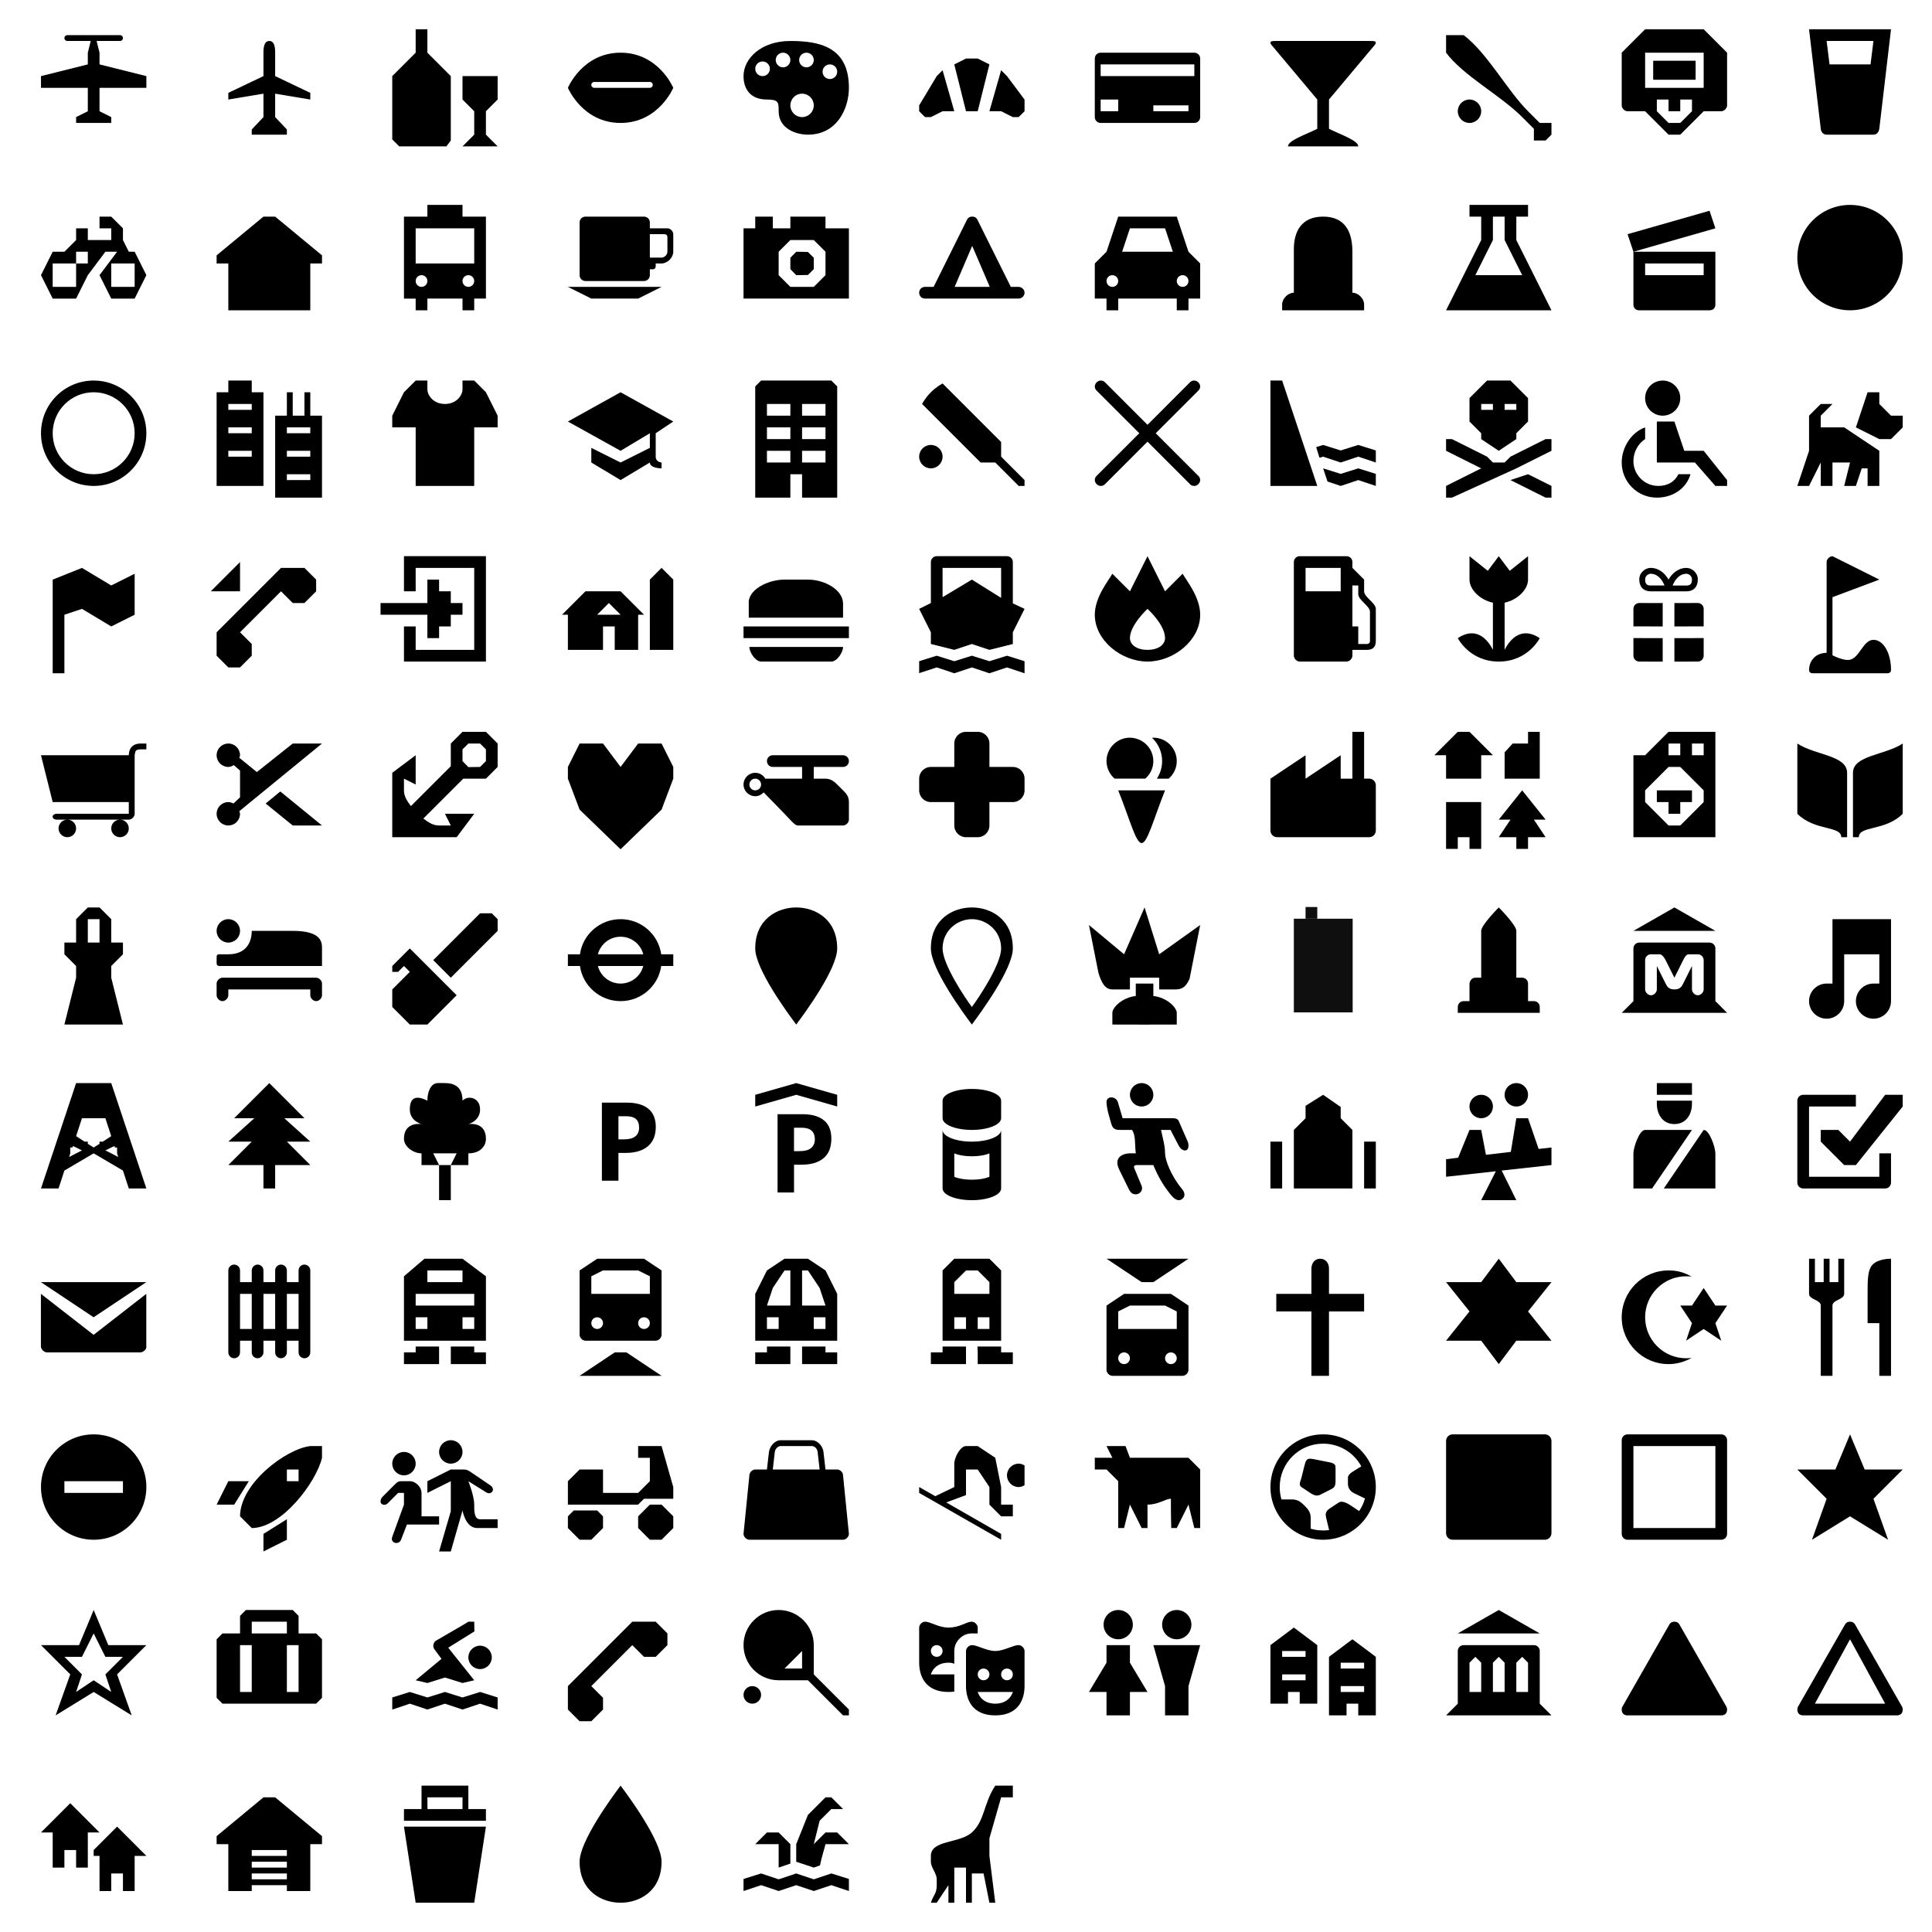 <svg xmlns="http://www.w3.org/2000/svg" xmlns:xlink="http://www.w3.org/1999/xlink" viewBox="0 0 330 330" height="1em" width="1em">
  <defs>
    <symbol id="a" viewBox="0 0 12 12">
      <path d="M4.25 1.5c-.139 0-.25.112-.25.25 0 .139.112.25.25.25h2L6 3v1L2 5v1h4v2l-1 .5V9h3v-.5L7 8V6h4V5L7 4V3l-.25-1h2C8.89 2 9 1.888 9 1.75c0-.139-.112-.25-.25-.25z"/>
    </symbol>
    <symbol id="b" viewBox="0 0 12 12">
      <path d="M10 6.43V7l-3-.5v2l1 1.056V10H5v-.444L6 8.5v-2L3 7v-.57L6 5V3c0-.444.056-1 .5-1s.5.556.5 1v2z"/>
    </symbol>
    <symbol id="c" viewBox="0 0 12 12">
      <g>
        <path d="M4 1v2L2 5v5.406l.594.594h4.03L7 10.5V5L5 3V1H4zm4 4v2l1 1v2l-1 1h3l-1-1V8l1-1V5H8z" overflow="visible"/>
      </g>
    </symbol>
    <symbol id="d" viewBox="0 0 12 12">
      <g>
        <path d="M6.5 3C3.25 3 2 6 2 6s1.25 3 4.5 3S11 6 11 6 9.75 3 6.5 3zm-1 2.5H9c.139 0 .25.112.25.25 0 .139-.112.25-.25.25H4.25C4.11 6 4 5.888 4 5.75c0-.139.112-.25.25-.25H5z" overflow="visible"/>
      </g>
    </symbol>
    <symbol id="e" viewBox="0 0 12 12">
      <g>
        <path d="M6 2C3.5 2 2 3.5 2 5c0 1 .5 2 2 2 1 0 1 .25 1 1 0 1.5 1.5 2 2.5 2C10 10 11 7.75 11 6c0-3.5-2.515-4-5-4zm-.625 1C5.72 3 6 3.28 6 3.625s-.28.625-.625.625-.625-.28-.625-.625S5.03 3 5.375 3zm2 0C7.72 3 8 3.28 8 3.625s-.28.625-.625.625-.625-.28-.625-.625S7.03 3 7.375 3zm-3.75.75c.345 0 .625.28.625.625S3.97 5 3.625 5 3 4.72 3 4.375s.28-.625.625-.625zm5.75.25c.345 0 .625.28.625.625s-.28.625-.625.625-.625-.28-.625-.625S9.03 4 9.375 4zM7 6.5c.552 0 1 .448 1 1s-.448 1-1 1-1-.448-1-1 .448-1 1-1z" overflow="visible"/>
      </g>
    </symbol>
    <symbol id="f" viewBox="0 0 12 12">
      <g>
        <path d="M6 3.5L5 4l1 4h1l1-4-1-.5zm-2 1l-.5.5L2 7.5V8l.5.5H3L4 8h1zm5 0L8 8h1l1 .5h.5L11 8V7L9.5 5z" overflow="visible"/>
      </g>
    </symbol>
    <symbol id="g" viewBox="0 0 12 12">
      <g>
        <g>
          <path d="M2.5 3c-.277 0-.5.223-.5.5v5c0 .277.223.5.5.5h8c.277 0 .5-.223.5-.5v-5c0-.277-.223-.5-.5-.5zm0 1h8v1h-8zm0 3H4v1H2.5zm4.5.5h3V8H7z" overflow="visible"/>
        </g>
      </g>
    </symbol>
    <symbol id="h" viewBox="0 0 12 12">
      <g>
        <path d="M2.5 2c-.28 0-.5 0-.5.14 0 .142.193.31.28.423L6 7v2.5c-1 .5-2.5 1-2.5 1.5h6c0-.5-1.5-1-2.5-1.5V7l3.72-4.437c.087-.114.28-.28.28-.422C11 2 10.78 2 10.5 2z" overflow="visible"/>
      </g>
    </symbol>
    <symbol id="i" viewBox="0 0 12 12">
      <g>
        <path d="M2 1.5V3c1.5 2 4.587 3.587 6.5 5.5l1 1v1h1l.5-.5V9h-1L9 8C7.216 6.216 5.5 3 3.5 1.5zM4 7c-.552 0-1 .448-1 1s.448 1 1 1 1-.448 1-1-.448-1-1-1z" overflow="visible"/>
      </g>
    </symbol>
    <symbol id="j" viewBox="0 0 12 12">
      <g>
        <path d="M4 1L2 3v4.5c0 .25.25.5.5.5H4l1 1 1 1h1l1-1 1-1h1.5c.25 0 .5-.25.5-.5V3L9 1H4zm0 2h5v3H4V3zm.688.688v1.624h3.625V3.688H4.687zM5 7h1v1h1V7h1v1L7 9H6L5 8V7z" overflow="visible"/>
      </g>
    </symbol>
    <symbol id="k" viewBox="0 0 12 12">
      <g>
        <path d="M3 1l1 8.5c.036.286.214.5.5.5h4c.286 0 .45-.216.5-.5L10 1zm1.5 1h4l-.25 2h-3.5z" overflow="visible"/>
      </g>
    </symbol>
    <symbol id="l" viewBox="0 0 12 12">
      <g>
        <path d="M7 2v1h1v1H6V3H5v1l-.5.5L4 5H3L2 7l1 2h2l1-2 1.5-2h1L7 7l1 2h2l1-2-1-2h-.5L9 4V3L8 2H7zM5 5h1v1H5v2H3V6h2zm3 1h2v2H8V7z" overflow="visible"/>
      </g>
    </symbol>
    <symbol id="m" viewBox="0 0 12 12">
      <path d="M7 2H6L2 5.308V6h1v4h7V6h1v-.692z" overflow="visible"/>
    </symbol>
    <symbol id="n" viewBox="0 0 12 12">
      <g>
        <path d="M5 1v1H3v7h1v1h1V9h3v1h1V9h1V2H8V1zM4 3h5v3H4zm.5 4c.277 0 .5.223.5.5s-.223.5-.5.5-.5-.223-.5-.5.223-.5.5-.5zm4 0c.277 0 .5.223.5.5s-.223.5-.5.5-.5-.223-.5-.5.223-.5.5-.5z" overflow="visible"/>
      </g>
    </symbol>
    <symbol id="o" viewBox="0 0 12 12">
      <g>
        <path d="M3.5 2c-.277 0-.5.223-.5.5V7c0 .277.223.5.5.5h5c.277 0 .5-.223.5-.5v-.5h.25c.25 0 .25-.25.25-.25V6h.5c.5 0 1-.5 1-1V3.5c0-.25-.25-.5-.5-.5H9v-.5c0-.277-.223-.5-.5-.5zM9 3.5h1.25c.25 0 .25.25.25.25V5c0 .25-.25.5-.5.5H9zM2 8l2 1h4l2-1z" overflow="visible"/>
      </g>
    </symbol>
    <symbol id="p" viewBox="-402.5 403.5 12 12">
      <g>
        <path d="M-396.5 409.985l.5.515 1-.015.5-.5v-.97l-.5-.5-1-.015-.5.515"/>
        <path d="M-393.5 406.5v-1h-3v1h-1.5v-1h-1.5v1h-1v6h9v-6zm0 4l-1 1h-2l-1-1v-2l1-1h2l1 1z"/>
      </g>
    </symbol>
    <symbol id="q" viewBox="0 0 12 12">
      <g>
        <g font-family="Sans">
          <path d="M6.53 2c-.25 0-.362.12-.436.25L3.234 8H2.5c-.293 0-.5.223-.5.5s.207.5.5.5H10.47c.292 0 .53-.223.53-.5s-.238-.5-.53-.5h-.642l-2.86-5.75C6.895 2.12 6.782 2 6.532 2zm0 2.5L8.03 8h-3z" style="text-indent:0;text-align:start;line-height:normal;text-transform:none;block-progression:tb;-inkscape-font-specification:Sans" overflow="visible"/>
        </g>
      </g>
    </symbol>
    <symbol id="r" viewBox="-402.5 403.5 12 12">
      <path d="M-398.5 405.5l-1 3-1 1v3h1v1h1v-1h5v1h1v-1h1v-3l-1-1-1-3zm1 1h3l.667 2h-4.334zm-1.5 4c.276 0 .5.224.5.5s-.224.5-.5.5-.5-.224-.5-.5.224-.5.5-.5zm6 0c.276 0 .5.224.5.5s-.224.5-.5.5-.5-.224-.5-.5.224-.5.5-.5z" overflow="visible"/>
    </symbol>
    <symbol id="s" viewBox="0 0 12 12">
      <g>
        <path d="M6.5 2C4.635 2 4 3.286 4 4.786V8.5c-.5 0-1 .5-1 1v.5h7v-.5c0-.5-.5-1-1-1V5c0-1.714-.635-3-2.5-3z" overflow="visible"/>
      </g>
    </symbol>
    <symbol id="t" viewBox="0 0 12 12">
      <path d="M4 1v1h1v2l-3 6h9L8 4V2h1V1H4zm2 1h1v2l1.5 3h-4L6 4V2z" fill-rule="evenodd"/>
    </symbol>
    <symbol id="u" viewBox="0 0 12 12">
      <g>
        <path d="M9.5 1.5l-7 2L3 5l7-2-.5-1.5zM3 5v4.5c0 .308.192.5.5.5h6c.308 0 .5-.192.5-.5V5H3zm1 1h5v1H4V6z" overflow="visible"/>
      </g>
    </symbol>
    <symbol id="v" viewBox="0 0 12 12">
      <g>
        <path d="M2 5.5C2 7.985 4.015 10 6.5 10S11 7.985 11 5.5 8.985 1 6.5 1 2 3.015 2 5.5z" overflow="visible"/>
      </g>
    </symbol>
    <symbol id="w" viewBox="0 0 12 12">
      <g>
        <path d="M6.5 1C8.985 1 11 3.015 11 5.5S8.985 10 6.5 10 2 7.985 2 5.5 4.015 1 6.5 1zm0 1C4.567 2 3 3.567 3 5.5S4.567 9 6.5 9 10 7.433 10 5.5 8.433 2 6.5 2z" overflow="visible"/>
      </g>
    </symbol>
    <symbol id="x" viewBox="0 0 12 12">
      <g>
        <path d="M3 1v1H2v8h4V2H5V1H3zm5 1v2H7v7h4V4h-1V2h-.5v2h-1V2H8zM3 3h2v.5H3V3zm0 2h2v.5H3V5zm5 0h2v.5H8V5zM3 7h2v.5H3V7zm5 0h2v.5H8V7zm0 2h2v.5H8V9z" overflow="visible"/>
      </g>
    </symbol>
    <symbol id="y" viewBox="0 0 12 12">
      <g>
        <path d="M4 1L3 2 2 4v1h2v5h5V5h2V4l-1-2-1-1H8v.75C8 2.25 7.5 3 6.5 3S5 2.25 5 1.75V1z"/>
      </g>
    </symbol>
    <symbol id="z" viewBox="0 0 12 12">
      <g>
        <path d="M6.5 2L2 4.5 6.5 7 9 5.5v1.25L6.5 8 4 6.75V8l2.5 1.5L9 8c0 .5 1 .5 1 .5V8s-.5-.03-.5-.5v-2l1.5-1z" overflow="visible"/>
      </g>
    </symbol>
    <symbol id="A" viewBox="0 0 12 12">
      <g>
        <path d="M3.5 1l-.5.5V11h3V9h1v2h3V1.5L9.5 1zM4 3h2v1H4zm3 0h2v1H7zM4 5h2v1H4zm3 0h2v1H7zM4 7h2v1H4zm3 0h2v1H7z" overflow="visible"/>
      </g>
    </symbol>
    <symbol id="B" viewBox="0 0 12 12">
      <g>
        <path d="M4 1.25S3.5 1.5 3 2s-.75 1-.75 1l5 5H8.5l2 2h.5v-.5l-2-2V6.25l-5-5zM3 6.5c-.552 0-1 .448-1 1s.448 1 1 1 1-.448 1-1-.448-1-1-1z" overflow="visible"/>
      </g>
    </symbol>
    <symbol id="C" viewBox="0 0 12 12">
      <g>
        <g font-family="Sans">
          <path d="M2.5 1c-.25 0-.5.25-.5.5 0 .124.04.244.14.344L5.798 5.5 2.14 9.156c-.1.1-.14.22-.14.344 0 .25.25.5.5.5.125 0 .25-.03.36-.14L6.5 6.22l3.64 3.64c.11.11.235.14.36.14.25 0 .5-.25.5-.5 0-.124-.04-.244-.14-.344L7.202 5.5l3.656-3.656c.1-.1.14-.22.14-.344 0-.25-.25-.5-.5-.5-.125 0-.25.03-.36.14L6.5 4.78 2.86 1.14C2.75 1.03 2.624 1 2.5 1z" style="text-indent:0;text-align:start;line-height:normal;text-transform:none;block-progression:tb;-inkscape-font-specification:Sans" overflow="visible"/>
        </g>
      </g>
    </symbol>
    <symbol id="D" viewBox="0 0 12 12">
      <g>
        <path d="M2 1v9h4L3 1zm4.5 5.5l-.594.188.282.906L6.5 7.5 8 8l1.5-.5L11 8V6.97L9.5 6.5 8 6.97zm0 2l.375 1.125L8 10l1.5-.5 1.5.5V8.97L9.5 8.5 8 8.97z" overflow="visible"/>
      </g>
    </symbol>
    <symbol id="E" viewBox="0 0 12 12">
      <g>
        <path d="M5.5 1L4 2.5v2l1 1V6l1.5 1L8 6v-.5l1-1v-2L7.5 1zM5 3h1v.5H5zm2 0h1v.5H7zM2 6v1l.56.28L5 8.5 2 10v1h.5L8 8.5 11 7V6h-.5l-3 1.5L7 8H6l-.5-.5-3-1.5zm7 3l-1.5.5 3 1.5h.5v-1z" overflow="visible"/>
      </g>
    </symbol>
    <symbol id="F" viewBox="0 0 12 12">
      <g>
        <path d="M5.5 1C4.672 1 4 1.672 4 2.5S4.672 4 5.5 4 7 3.328 7 2.5 6.328 1 5.5 1zM5 4.5V8h3.25L10 10h1v-.5L9 7H7.344L6.5 4.5H5zM4 5c-1.166.412-2 1.694-2 3 0 1.657 1.343 3 3 3 1.368 0 2.514-.77 2.875-2h-1.03c-.325.642-.903 1-1.72 1C3.95 10 3 9.05 3 7.875c0-.76.402-1.5 1-1.875V5z" overflow="visible"/>
      </g>
    </symbol>
    <symbol id="G" viewBox="0 0 12 12">
      <path d="M4 3L3 4v3l-1 3h1l.725-1.45L4 8v2h1V8h1.5L6 10h1l.5-1.5H8V10h1V7L6 5H4V4l1-1zM9 6h1l1-1V4h-1L9 3V2H8l-.5 1.5L7 5z"/>
    </symbol>
    <symbol id="H" viewBox="0 0 12 12">
      <g>
        <path d="M5.5 2L3 3v8h1V6l1.5-.5L8 7l2-1V2.5l-2 1z" overflow="visible"/>
      </g>
    </symbol>
    <symbol id="I" viewBox="0 0 12 12">
      <path d="M4 1.5L1.5 4H4V1.5zm3.5.5L2 7.5v2l1 1h1l1-1v-1l-1-1L7.5 4l1 1h1l1-1V3l-1-1h-2z" overflow="visible"/>
    </symbol>
    <symbol id="J" viewBox="0 0 12 12">
      <path d="M3 1v3h1V2h5v7H4V7H3v3h7V1H3z"/>
      <path style="text-indent:0;text-align:start;line-height:normal;text-transform:none;block-progression:tb;-inkscape-font-specification:Sans" d="M5 3v2H1v1h4v2h1V7h1V6h1V5H7V4H6V3H5z" overflow="visible" font-family="Sans"/>
    </symbol>
    <symbol id="K" viewBox="0 0 12 12">
      <g>
        <path d="M10 2L9 3v6h2V3zM3.5 4l-2 2H2v3h3V7h1v2h2V6h.5l-2-2zm2 1l1 1h-2z" overflow="visible"/>
      </g>
    </symbol>
    <symbol id="L" viewBox="0 0 12 12">
      <g>
        <path d="M5.5 3c-1.42 0-3.15.872-3.053 2.053V6.25H10.5V5.053C10.5 3.868 8.92 3 7.5 3zM2 7v1h9V7zm.5 1.75c0 .474.526 1.25 1 1.25h6c.474 0 1-.776 1-1.25z" overflow="visible"/>
      </g>
    </symbol>
    <symbol id="M" viewBox="0 0 12 12">
      <g>
        <path d="M3.5 1c-.277 0-.5.223-.5.5V5l-1 .5 1 2v1L5 9l1.5-.5L8 9l2-.5v-1l1-2-1-.47V1.5c0-.277-.223-.5-.5-.5h-5zM4 2h5v2.562L6.5 3 4 4.5zm-.5 7.5L2 9.967v1.03l.156-.06L3.5 10.5 5 11l1.5-.5L8 11l1.5-.5 1.5.5V9.97L9.5 9.5 8 9.97 6.5 9.5 5 9.97z" overflow="visible"/>
      </g>
    </symbol>
    <symbol id="N" viewBox="0 0 12 12">
      <g>
        <path d="M6.5 1L5 4 3.5 2.5C3.17 3.083 2 4.5 2 6c0 2.21 2.29 4 4.5 4S11 8.21 11 6c0-1.5-1.17-2.917-1.5-3.5L8 4zm0 4.5S8 6.842 8 8c0 .5-.5 1-1.5 1S5 8.5 5 8c0-1.118 1.5-2.5 1.5-2.5z" overflow="visible"/>
      </g>
    </symbol>
    <symbol id="O" viewBox="0 0 12 12">
      <g>
        <path d="M4.5 1c-.277 0-.5.223-.5.5v8c0 .25.25.5.5.5h4c.25 0 .5-.25.5-.5V9h1.25c.5 0 .75-.25.75-.75V5.5c0-.5-1-1-1-1.5V3L9 2v-.5c0-.277-.223-.5-.5-.5h-4zM5 2h3v2H5V2zm4 1.5h.5v.75c0 .5 1 1 1 1.5v2.5c0 .25-.25.25-.25.25H9.5V7H9V3.5z" overflow="visible"/>
      </g>
    </symbol>
    <symbol id="P" viewBox="0 0 12 12">
      <g>
        <g>
          <path d="M4 1v2c0 .867.935 1.754 2 1.97V9c-.5-1-1.5-2-3-1 0 0 1 2 3.5 2S10 8 10 8C8.5 7 7.5 8 7 9V4.97C8.065 4.753 9 3.866 9 3V1L7.437 2.25 6.5 1l-.938 1.25L4 1z" overflow="visible"/>
        </g>
      </g>
    </symbol>
    <symbol id="Q" viewBox="-402.5 403.5 12 12">
      <g>
        <path d="M-399 408.498c-.276 0-.5.224-.5.5v1.496l2.5.006v-1.996l-2-.006zM-394 408.498c.276 0 .5.224.5.5v1.496l-2.5.006v-1.996l2-.006zM-399 413.5c-.276 0-.5-.224-.5-.5v-1.506l2.5.006v2.006l-2-.006zM-394 413.5c.276 0 .5-.224.5-.5v-1.506l-2.5.006v2.006l2-.006zM-394.97 405.502c-.733 0-1.26.505-1.53 1-.272-.495-.798-1.002-1.53-1.002-.46 0-.97.405-.97.986 0 .636.362 1.016.97 1.016l1.828.002h1.233c.607 0 .97-.38.97-1.016 0-.58-.51-.986-.97-.986zm-3.06 1.5c-.245 0-.47-.062-.47-.516 0-.324.3-.486.47-.486.66 0 1.034.613 1.18 1l-1.18.002zm3.06.002h-1.18c.147-.388.52-1.002 1.18-1.002.17 0 .47.162.47.486 0 .453-.225.516-.47.516z"/>
      </g>
    </symbol>
    <symbol id="R" viewBox="0 0 12 12">
      <g>
        <path d="M5 1c-.195 0-.5.214-.5.5v7.75c-1.143.035-1.5.893-1.5 1.464 0 .286.286.286.286.286h6.428S10 11 10 10.714c0-1.428-.643-2.57-1.5-2.57-.898 0-1.182 1.588-2.07 1.713-.392.055-1.054-.197-1.43-.393V4.5L9 3z" overflow="visible"/>
      </g>
    </symbol>
    <symbol id="S" viewBox="0 0 12 12">
      <g>
        <path d="M10.5 2c-.292 0-.55.082-.734.266-.184.184-.266.442-.266.734H2l1 4h6.5v1H3.367c-.5 0-.5.5 0 .5H9.5c.25 0 .5-.25.5-.5V3s.043-.324.11-.39c.065-.067.182-.11.39-.11h.5V2h-.5zM8.75 8.5c-.414 0-.75.336-.75.75s.336.75.75.75.75-.336.75-.75-.336-.75-.75-.75zm-4.5 0c-.414 0-.75.336-.75.75s.336.75.75.75.75-.336.75-.75-.336-.75-.75-.75z" overflow="visible"/>
      </g>
    </symbol>
    <symbol id="T" viewBox="0 0 12 12">
      <g>
        <path d="M3 2c-.552 0-1 .448-1 1s.448 1 1 1c.178 0 .324-.075.47-.156l.53.468v2.282l-.563.53C3.303 7.057 3.163 7 3 7c-.552 0-1 .448-1 1s.448 1 1 1 1-.448 1-1c0-.08-.044-.143-.063-.22L11 2H8.5L5.437 4.437l-1.5-1.218C3.958 3.142 4 3.08 4 3c0-.552-.448-1-1-1zm4.438 4.094l-1.25 1.03L8.5 9H11z" overflow="visible"/>
      </g>
    </symbol>
    <symbol id="U" viewBox="0 0 12 12">
      <g>
        <path d="M8 1L7 2v1.938L3.594 7.344C3.248 6.89 3 6.5 3 6V5l1 .5V3L2 4.5V10h5.5L9 8H6.5L7 9H6c-.5 0-.89-.248-1.344-.594L8.063 5H10l1-1V2l-1-1zm.5 1h1l.5.5v1l-.5.5-1 .015L8 3.5v-1z" overflow="visible"/>
      </g>
    </symbol>
    <symbol id="V" viewBox="0 0 12 12">
      <path d="M10 2l1 2v1l-1 2.644-3.5 3.386L3 7.644 2 5V4l1-2h2l1.5 2L8 2z"/>
    </symbol>
    <symbol id="W" viewBox="0 0 12 12">
      <g>
        <path d="M6.625 9H10.5c.25 0 .5-.25.5-.5V7c0-.5-.24-.74-.5-1l-.5-.5c-.167-.167-.5-.5-1-.5H8V4h2.5c.277 0 .5-.223.5-.5s-.223-.5-.5-.5h-6c-.277 0-.5.223-.5.5s.223.5.5.5H7v1H3.86c-.174-.298-.49-.5-.86-.5-.552 0-1 .448-1 1s.448 1 1 1c.29 0 .536-.133.72-.328L5.5 8c.5.513.875 1 1.125 1zM3 5c.276 0 .5.224.5.5S3.276 6 3 6s-.5-.224-.5-.5.224-.5.5-.5z" overflow="visible"/>
      </g>
    </symbol>
    <symbol id="X" viewBox="0 0 12 12">
      <path d="M2 5c0-.554.446-1 1-1h2V2c0-.554.446-1 1-1h1c.554 0 1 .446 1 1v2h2c.554 0 1 .446 1 1v1c0 .554-.446 1-1 1H8v2c0 .554-.446 1-1 1H6c-.554 0-1-.446-1-1V7H3c-.554 0-1-.446-1-1z" overflow="visible"/>
    </symbol>
    <symbol id="Y" viewBox="-402.5 403.5 12 12">
      <g>
        <path d="M-399.452 407.426c.005.024.016.046.02.07.03.114.067.228.116.333.006.012.014.022.02.035.057.115.123.227.2.33 0 0 .002 0 .003.003.084.11.18.21.283.302h2.62c.42-.366.69-.9.69-1.5 0-.738-.405-1.377-1-1.723-.136-.08-.282-.14-.434-.186-.022-.006-.045-.015-.068-.02-.16-.043-.325-.07-.5-.07-1.103 0-2 .896-2 2 .002.146.02.29.05.426zM-394.75 407c0 .554-.167 1.068-.45 1.5h1.01c.42-.366.69-.9.69-1.5 0-1.104-.896-2-2-2-.037 0-.07.013-.106.015.525.5.856 1.204.856 1.985z"/>
      </g>
      <path d="M-398.5 409.5c1 2.5 1.5 4.5 2 4.5s1-2 2-4.5h-4z"/>
    </symbol>
    <symbol id="Z" viewBox="0 0 12 12">
      <g>
        <path d="M9 1v4H8V3L5 5V3L2 5V9.43c0 .315.255.57.57.57h7.86c.315 0 .57-.255.57-.57V5.57c0-.317-.255-.572-.57-.572H10V1z" overflow="visible"/>
      </g>
    </symbol>
    <symbol id="aa" viewBox="0 0 12 12">
      <g>
        <path d="M3 1L1 3h1v2h3V3h1L4 1zm6 0v1H7.688L7 2.75V5h3V1zM3 7H2v4h1v-1h1v1h1V7H4zm5.5-1l-2 2.5h1l-1 1.5H8v1h1v-1h1.5l-1-1.5h1z" overflow="visible"/>
      </g>
    </symbol>
    <symbol id="ab" viewBox="-402.5 403.5 12 12">
      <path d="M-396.5 404.5l-2 2h-1v7h7v-9h-1zm0 1h1v1h-1zm2 0h1v1h-1zm-2 2h1l2 2v1l-2 2h-1l-2-2v-1zm-1 2v1h1v1h1v-1h1v-1z"/>
    </symbol>
    <symbol id="ac" viewBox="0 0 12 12">
      <g>
        <path d="M2 2v6c1.5 1.5 3.75 1 3.75 2h.5V4.5C6.25 3 3.5 3 2 2zm9 0C9.5 3 6.75 3 6.75 4.5V10h.5c0-1 2.25-.5 3.75-2z" overflow="visible"/>
      </g>
    </symbol>
    <symbol id="ad" viewBox="0 0 12 12">
      <g>
        <path d="M6 1L5 2v2H4v1l1 1v1l-1 4h5L8 7V6l1-1V4H8V2L7 1zm0 1h1v2H6z" overflow="visible"/>
      </g>
    </symbol>
    <symbol id="ae" viewBox="0 0 12 12">
      <g>
        <path d="M3 2c-.552 0-1 .448-1 1s.448 1 1 1 1-.448 1-1-.448-1-1-1zm2 1c0 1-.5 2-2 2h-.75C2.124 5 2 5 2 5.25v.5c0 .25.194.25.25.25H11V4.5C11 4 11 3 8.5 3zM2.5 7c-.25 0-.5.25-.5.5v1c0 .25.25.5.5.5s.5-.25.5-.5V8h7v.5c0 .25.25.5.5.5s.5-.25.5-.5v-1c0-.25-.25-.5-.5-.5z" overflow="visible"/>
      </g>
    </symbol>
    <symbol id="af" viewBox="0 0 12 12">
      <g>
        <path d="M9.5 1.5l-4 4L7 7l4-4V2l-.5-.5zm-6 3L2 6v.5h.5L3 6l.5.5L2 8v1.5L3.5 11H5l2.5-2.5z" overflow="visible"/>
      </g>
    </symbol>
    <symbol id="ag" viewBox="0 0 12 12">
      <g>
        <path d="M6.5 2C4.735 2 3.27 3.3 3.03 5H2v1h1.03c.24 1.7 1.705 3 3.47 3 1.765 0 3.23-1.3 3.47-3H11V5H9.97C9.73 3.3 8.264 2 6.5 2zm0 1.5c.932 0 1.716.637 1.938 1.5H4.562c.222-.863 1.006-1.5 1.938-1.5zM4.562 6h3.875c-.22.863-1.005 1.5-1.937 1.5-.932 0-1.716-.637-1.938-1.5z" overflow="visible"/>
      </g>
    </symbol>
    <symbol id="ah" viewBox="0 0 12 12">
      <g>
        <path d="M6.5 1C4.886 1 3 2 3 4.5 3 6.25 5.75 10 6.5 11c.75-1 3.5-4.75 3.5-6.5C10 2 8.114 1 6.5 1z" overflow="visible"/>
      </g>
    </symbol>
    <symbol id="ai" viewBox="0 0 12 12">
      <g>
        <path d="M6.5 1C4.886 1 3 2 3 4.5 3 6.25 5.75 10 6.5 11c.75-1 3.5-4.75 3.5-6.5C10 2 8.114 1 6.5 1zm0 1C7.756 2 9 3 9 4.5c0 1.36-1.917 4.222-2.5 5-.583-.778-2.5-3.64-2.5-5C4 3 5.244 2 6.5 2z" overflow="visible"/>
      </g>
    </symbol>
    <symbol id="aj" viewBox="0 0 12 12">
      <g>
        <path d="M6.25 1L4.5 5l-3-2.5.813 4.094C2.587 7.487 2.9 8 3.5 8H5V7h2.5v1h1.406c.6 0 .892-.265 1.188-.906L11 2.5 7.5 5zM5.5 7.5v1.062c-1.145.12-2 .982-2 1.438v1l2.75.006L9 11v-1c0-.456-.855-1.317-2-1.438V7.5z" overflow="visible"/>
      </g>
    </symbol>
    <symbol id="ak" viewBox="0 0 12 12">
      <g transform="translate(0 -1040.4)">
        <rect width="5.023" height="8" x="4" y="-1050.362" ry="0" transform="scale(1 -1)" fill-opacity=".941"/>
        <rect width="1" height="1" x="5" y="1041.362" ry="0" fill-opacity=".941"/>
      </g>
    </symbol>
    <symbol id="al" viewBox="0 0 12 12">
      <g>
        <path d="M6.5 1S5 2.5 5 3v4h-.5c-.277 0-.464.225-.5.5V9h-.5c-.277 0-.5.223-.5.5v.5h7v-.5c0-.277-.223-.5-.5-.5H9V7.5c0-.277-.223-.5-.5-.5H8V3c0-.5-1.5-2-1.5-2z" overflow="visible"/>
      </g>
    </symbol>
    <symbol id="am" viewBox="0 0 12 12">
      <g>
        <path d="M6.5 1L3 3h7zm-3 3c-.277 0-.5.223-.5.5V9l-1 1h9l-1-1V4.5c0-.277-.223-.5-.5-.5zm1 1h.75c.25 0 .5.5.5.5L6.5 7l.75-1.5c.134-.27.25-.5.5-.5h.75c.277 0 .5.223.5.5V8c0 .25-.25.5-.5.5S8 8.25 8 8V6l-.75 1.5c-.12.24-.25.5-.75.5s-.63-.26-.75-.5L5 6v2c0 .25-.25.5-.5.5S4 8.25 4 8V5.5c0-.277.223-.5.5-.5z" overflow="visible"/>
      </g>
    </symbol>
    <symbol id="an" viewBox="0 0 12 12">
      <path d="M5 2v5.5h-.5C3.672 7.5 3 8.172 3 9s.672 1.5 1.5 1.5S6 9.828 6 9V5h3v2.5h-.5C7.672 7.5 7 8.172 7 9s.672 1.5 1.5 1.5S10 9.828 10 9V2H5z"/>
    </symbol>
    <symbol id="ao" viewBox="0 0 12 12">
      <g>
        <path d="M5 1l-3 9h1.5L4 8.47 6.5 7 9 8.47 9.5 10H11L8 1zm.5 3h2L8 5.53 7.28 6H7v.188l-.5.312-.5-.312V6h-.28L5 5.53zm-.78 2.375L5 6.5l.5.25L5 7l-.594.313L4.5 7v-.5h.187zm3.56 0l.032.125H8.5V7l.094.313L8 7l-.5-.25.5-.25z" overflow="visible"/>
      </g>
    </symbol>
    <symbol id="ap" viewBox="0 0 12 12">
      <g>
        <path d="M6.5 1l-3 3h1.72L3 6h2L3 8h3v2h1V8h3L8 6h2L7.78 4H9.5z" overflow="visible"/>
      </g>
    </symbol>
    <symbol id="aq" viewBox="0 0 12 12">
      <g>
        <path d="M5.844 1C5.28 1.047 5 1.75 5 2.5c-1-.5-1.5-.25-1.5.75s1 1.25 1 1.25S3 4.254 3 5.75C3 6.44 3.81 7 4.5 7v1H6v3h1V8h1.5V7c1 0 1.5-.598 1.5-1.25C10 4.254 8.5 4.5 8.5 4.5s1-.25 1-1.25S8.5 2 8 2.5C8 1.5 7.5 1 6.5 1c-.25 0-.47-.016-.656 0zM5.5 7h2L7 8H6z" overflow="visible"/>
      </g>
    </symbol>
    <symbol id="ar" viewBox="0 0 12 12">
      <g>
        <g style="text-indent:0;text-align:center;line-height:125%;text-transform:none;block-progression:tb;-inkscape-font-specification:Open Sans Bold" font-size="9.333" font-weight="bold" text-anchor="middle" overflow="visible" font-family="Open Sans">
          <path d="M6.316 5.806h.465c.436 0 .76-.085.977-.255.215-.172.323-.423.323-.75 0-.332-.09-.577-.273-.735-.18-.158-.462-.237-.848-.237h-.644v1.978m3.19-1.057c0 .716-.224 1.264-.674 1.644-.447.38-1.083.57-1.91.57h-.606v2.37H4.904V2.67h2.128c.808 0 1.422.175 1.84.525.423.346.634.864.635 1.554"/>
        </g>
      </g>
    </symbol>
    <symbol id="as" viewBox="0 0 12 12">
      <g>
        <path style="text-indent:0;text-align:start;line-height:125%;text-transform:none;block-progression:tb;-inkscape-font-specification:Helvetica Neue Bold" d="M6.5 1L3 2v1l3.5-1L10 3V2L6.5 1zM4.906 3.656v6.688h1.407V7.97h.625c.826 0 1.46-.184 1.906-.564.45-.38.656-.94.656-1.656 0-.69-.203-1.216-.625-1.563-.42-.35-1.036-.53-1.844-.53H4.907zm1.407 1.156h.656c.385 0 .663.092.843.25.182.158.28.42.28.75s-.127.577-.343.75c-.216.17-.534.25-.97.25h-.468v-2z" font-size="25.21" font-weight="bold" letter-spacing="0" word-spacing="0" overflow="visible" font-family="Helvetica Neue"/>
      </g>
    </symbol>
    <symbol id="at" viewBox="0 0 12 12">
      <path d="M6.5 1.5c-1.38 0-2.5.448-2.5 1V4c0 .552 1.12 1 2.5 1S9 4.552 9 4V2.5c0-.552-1.12-1-2.5-1zM4 5v5c0 .552 1.12 1 2.5 1S9 10.552 9 10V5c0 .552-1.12 1-2.5 1S4 5.552 4 5zm1 2s.5.25 1.5.25S8 7 8 7v2s-.5.25-1.5.25S5 9 5 9V7z" overflow="visible"/>
    </symbol>
    <symbol id="au" viewBox="0 0 12 12">
      <g>
        <path d="M6 1c-.552 0-1 .448-1 1s.448 1 1 1 1-.448 1-1-.448-1-1-1zM3.406 2.22c-.218 0-.406.132-.406.405s.085.63.125.844l.28 1c.15.542.468.53.876.53h.907c.325.547.212 1.165.313 2H5c-.547 0-1.453.313-.906 1.406l.812 1.656c.197.393.395.436.594.438.355 0 .65-.357.5-.72l-.625-1.5C5.257 8 5.527 8 5.655 8H7s.457 1.203 1.22 2.188c.28.363.577.812.967.812.274 0 .75-.374.25-.97C8.505 8.918 8 7.548 8 7c0-.636-.182-1.242-.344-2h.813c.265.535.717 1.375.717 1.375.303.523.813.484.813 0 0-.067.006-.214-.063-.375l-.75-1.72c-.05-.117-.123-.28-.53-.28H4.374L3.97 2.625c-.083-.273-.345-.406-.564-.406z" overflow="visible"/>
      </g>
    </symbol>
    <symbol id="av" viewBox="0 0 12 12">
      <path d="M6.5 2L5 2.94V4L4 5v5h5V5L8 4v-.96zM2 6v4h1V6zm8 0v4h1V6z" overflow="visible"/>
    </symbol>
    <symbol id="aw" viewBox="0 0 12 12">
      <g>
        <path d="M8 1c-.554 0-1 .446-1 1s.446 1 1 1 1-.446 1-1-.446-1-1-1zM5 2c-.554 0-1 .446-1 1s.446 1 1 1 1-.446 1-1-.446-1-1-1zm3 2l-.47 2.875-2.124.25L5 5H4l-.97 2.375L2 7.5V9c1.417-.157 2.833-.31 4.25-.47L5 11h3L6.75 8.47C8.167 8.31 9.583 8.156 11 8V6.5l-1.094.125L9 4z" overflow="visible"/>
      </g>
    </symbol>
    <symbol id="ax" viewBox="0 0 12 12">
      <g>
        <path d="M5 2h3V1H5zm0 .75c0 .967.534 1.75 1.5 1.75S8 3.717 8 2.75V2.5H5zM4 5c-.5 0-1 1.5-1 2v3h1.594L8 5zm5 0l-3.406 5H10V7c0-.5-.5-2-1-2z" overflow="visible"/>
      </g>
    </symbol>
    <symbol id="ay" viewBox="0 0 12 12">
      <g>
        <path d="M2.5 2c-.277 0-.5.223-.5.5v7c0 .277.223.5.5.5h7c.277 0 .5-.223.5-.5V7H9v2H3V3h4V2H2.5z" overflow="visible"/>
        <path style="text-indent:0;text-align:start;line-height:normal;text-transform:none;block-progression:tb;-inkscape-font-specification:Sans" d="M9.5 2l-3 4-1-1H4v1l2 2h1l4-5V2z" overflow="visible" font-family="Sans"/>
      </g>
    </symbol>
    <symbol id="az" viewBox="0 0 12 12">
      <g>
        <path d="M1.994 3l4.5 3 4.5-3zm0 1v4.5c0 .25.3.5.5.5h8c.2 0 .555-.256.5-.5V4l-4.5 3.5z" overflow="visible"/>
      </g>
    </symbol>
    <symbol id="aA" viewBox="0 0 12 12">
      <g>
        <path d="M3.5 1.5c-.277 0-.5.223-.5.5v7c0 .277.223.5.5.5S4 9.277 4 9V8h1v1c0 .277.223.5.5.5S6 9.246 6 9V8h1v1c0 .277.223.5.5.5S8 9.246 8 9V8h1v1c0 .277.223.5.5.5s.5-.223.5-.5V2c0-.277-.223-.5-.5-.5S9 1.723 9 2v1H8V2c0-.277-.223-.5-.5-.5S7 1.723 7 2v1H6V2c0-.277-.223-.5-.5-.5S5 1.747 5 2v1H4V2c0-.277-.223-.5-.5-.5zM4 4h1v3H4zm2 0h1v3H6zm2 0h1v3H8z" overflow="visible"/>
      </g>
    </symbol>
    <symbol id="aB" viewBox="0 0 12 12">
      <path d="M4.75 1L3 2.5V8h7V2.5L8 1zM5 2h3v1H5zM4 4h5v1H4zm0 2h1v1H4zm4 0h1v1H8zM4 8.5V9H3v1h3V8.5zM9 8.5H7V10h3V9H9z"/>
    </symbol>
    <symbol id="aC" viewBox="0 0 12 12">
      <g>
        <path d="M4.5 1L3 2v5.5c0 .25.25.5.5.5h6c.25 0 .5-.25.5-.5V2L8.5 1h-4zM5 2h3l1 .5V4H4V2.5L5 2zm-.5 4c.277 0 .5.223.5.5s-.223.5-.5.5-.5-.223-.5-.5.223-.5.5-.5zm4 0c.277 0 .5.223.5.5s-.223.5-.5.5-.5-.223-.5-.5.223-.5.5-.5zM6 9l-3 2h7L7 9H6z" overflow="visible"/>
      </g>
    </symbol>
    <symbol id="aD" viewBox="0 0 12 12">
      <path d="M5.5 1L4 2 3 4v4h7V4L9 2 7.5 1h-2zm0 1H6v3H4l.5-1.5 1-1.5zM7 2h.5l1 1.5L9 5H7V2zM4 6h1v1H4V6zm4 0h1v1H8V6zM4 8.5V9H3v1h3V8.5zM9 8.5H7V10h3V9H9z"/>
    </symbol>
    <symbol id="aE" viewBox="0 0 12 12">
      <path d="M5 1L4 2v6h5V2L8 1H5zm1 1h1l1 1v1H5V3l1-1zM5 6h1v1H5V6zm2 0h1v1H7V6zM4 8.5V9H3v1h3V8.5zM9 8.5H6.978L7 9v1h3V9H9z"/>
    </symbol>
    <symbol id="aF" viewBox="0 0 12 12">
      <g>
        <path d="M3 1l3 2h1l3-2zm1.5 3L3 5v5.5c0 .25.25.5.5.5h6c.25 0 .5-.25.5-.5V5L8.5 4zM5 5h3l1 .5V7H4V5.5zm-.5 4c.277 0 .5.223.5.5s-.223.5-.5.5-.5-.223-.5-.5.223-.5.5-.5zm4 0c.277 0 .5.223.5.5s-.223.5-.5.5-.5-.223-.5-.5.223-.5.5-.5z" overflow="visible"/>
      </g>
    </symbol>
    <symbol id="aG" viewBox="0 0 12 12">
      <g>
        <path d="M6.25 1c-.462 0-.745.372-.75.833V4h-3v1.5h3V11H7V5.5h3V4H7V1.834C7 1.372 6.712 1 6.25 1z" overflow="visible"/>
      </g>
    </symbol>
    <symbol id="aH" viewBox="0 0 12 12">
      <path d="M6.5 1L5 3H2l2 2.5L2 8h3l1.5 2L8 8h3L9 5.5 11 3H8z"/>
    </symbol>
    <symbol id="aI" viewBox="0 0 12 12">
      <g>
        <path d="M6 2C3.79 2 2 3.79 2 6s1.79 4 4 4c.715 0 1.388-.203 1.97-.53-.153.02-.313.03-.47.03C5.567 9.5 4 7.933 4 6s1.567-3.5 3.5-3.5c.157 0 .317.01.47.03C7.31 2.158 6.753 2 6 2zm3 1.5L8 5H7l1 1.5L7.5 8 9 7l1.5 1-.5-1.5L11 5h-1z" overflow="visible"/>
      </g>
    </symbol>
    <symbol id="aJ" viewBox="0 0 12 12">
      <g>
        <path d="M3.5 1H3v3c0 .5 1 .5 1 1v6h1V5c0-.5 1-.5 1-1V1h-.5v2h-.75V1h-.5v2H3.5zM10 1c-.5 0-1.434.118-1.75.75C8 2.25 8 3 8 4v2.5h1V11h1z" overflow="visible"/>
      </g>
    </symbol>
    <symbol id="aK" viewBox="0 0 12 12">
      <g>
        <path d="M6.5 1C4.015 1 2 3.015 2 5.5S4.015 10 6.5 10 11 7.985 11 5.5 8.985 1 6.5 1zM4 5h5v1H4V5z" overflow="visible"/>
      </g>
    </symbol>
    <symbol id="aL" viewBox="0 0 12 12">
      <path d="M11 2h-1c-2.09.244-6 3.2-6 6l1 1c2.553 0 5.51-3.904 6-6zM8 4h1v1H8zM3 5L2 7h1.5l1.25-2zm5 3.25L6 9.5V11l2-1z"/>
    </symbol>
    <symbol id="aM" viewBox="0 0 12 12">
      <g>
        <path d="M7 1.5c-.552 0-1 .448-1 1s.448 1 1 1 1-.448 1-1-.448-1-1-1zm-4 1c-.552 0-1 .448-1 1s.448 1 1 1 1-.448 1-1-.448-1-1-1zM7.5 4H7L5 5v1l2-1V7.563L6 11h1l1-3.5S8.25 9 9.25 9H11v-.75H9.5c-.534 0-.5-.8-.5-1.25 0-.75-.5-2-.5-2l1.5.938c.453.302.846-.233.406-.563L8.75 4.25C8.448 4.035 8.352 4 8 4zM2.75 5c-.25 0-.368.118-.5.25L1.187 6.313C1.05 6.45 1 6.573 1 6.75c0 .25.382.368.594.156L2.5 6H3v1L2 9.75c-.202.556.572.724.75.25l.505-1.3H6V8H4.5V6c0-.5-.5-1-1-1z" overflow="visible"/>
      </g>
    </symbol>
    <symbol id="aN" viewBox="0 0 12 12">
      <g>
        <path d="M8 2v1h1v2L8 6H5V4H3L2 5v2h6l.5-.5H11v-1L10 2zm1 5L8 8v1l1 1h1l1-1V8l-1-1zm-6.5.5L2 8v1l1 1h1l1-1V8l-.5-.5z" overflow="visible"/>
      </g>
    </symbol>
    <symbol id="aO" viewBox="0 0 12 12">
      <g>
        <path d="M5.172 1.5c-.5 0-.926.506-1 1L4 4H3c-.25 0-.5.25-.5.5l-.5 5c0 .25.25.5.5.5h8c.25 0 .5-.25.5-.5l-.5-5c0-.25-.25-.5-.5-.5H9l-.172-1.5c-.057-.497-.5-1-1-1zm0 .5h2.656c.25 0 .468.22.5.5L8.5 4h-4l.172-1.5c.028-.248.25-.5.5-.5z" overflow="visible"/>
      </g>
    </symbol>
    <symbol id="aP" viewBox="0 0 12 12">
      <g>
        <path d="M6 2c-.5 0-1 1-1 1.5v2l-1.625.78L2 5.5V6l7 4v-.5L4.312 6.812 6 6.188V4h1l1 1.5V7l1 1h1V7H9V5.5L8.5 3 7 2H6zm4.5 1.5c-.552 0-1 .448-1 1s.448 1 1 1c.187 0 .35-.067.5-.156V3.656c-.15-.09-.313-.156-.5-.156z" overflow="visible"/>
      </g>
    </symbol>
    <symbol id="aQ" viewBox="0 0 12 12">
      <g>
        <path d="M3 2l.5 1H2v1h1l1 1v4h.5L5 7l1 2h.5V7c.947 0 1.526-.5 2-.5v1c0 .403.03 1.5.03 1.5H9l1-2 .5 2h.5V4l-1-1H5l-.375-1z" overflow="visible"/>
      </g>
    </symbol>
    <symbol id="aR" viewBox="0 0 12 12">
      <g>
        <path d="M6.5 1C4.02 1 2 3.02 2 5.5S4.02 10 6.5 10 11 7.98 11 5.5 8.98 1 6.5 1zm0 .794c1.41 0 2.633.78 3.26 1.936-.592.392-1.135.597-1.142.976-.005.265 0 .34 0 .53 0 .264.138.605.53.793l.926.446c-.107.392-.277.747-.497 1.075l-.695-.462c-.397-.265-.794-.44-1.058-.265l-.795.53c-.368.245-.33.53-.265.794l.248 1.026c-.168.023-.339.033-.513.033-.367 0-.725-.05-1.06-.15v-.91c0-.53-.264-.793-.528-1.058-.265-.265-.53-.53-1.06-.53h-.91c-.097-.334-.148-.69-.148-1.058 0-2.053 1.653-3.706 3.706-3.706zM4.912 3.647l-.265 1.06c-.075.3-.275.61 0 .793l.794.53c.53.352.764.147 1.06 0l.53-.265c.394-.198.53-.265.53-.794V3.913c0-.265.003-.423-.53-.53l-1.324-.264c-.555-.11-.66-.013-.794.53z" overflow="visible"/>
      </g>
    </symbol>
    <symbol id="aS" viewBox="0 0 12 12">
      <g>
        <path d="M2.563 1h7.874c.312 0 .563.25.563.563v7.875c0 .31-.25.562-.563.562H2.564C2.25 10 2 9.75 2 9.437V1.564C2 1.25 2.25 1 2.563 1z" overflow="visible"/>
      </g>
    </symbol>
    <symbol id="aT" viewBox="0 0 12 12">
      <g>
        <path d="M2.5 1c-.277 0-.5.223-.5.5v8c0 .277.223.5.5.5h8c.277 0 .5-.223.5-.5v-8c0-.277-.223-.5-.5-.5zM3 2h7v7H3z" overflow="visible"/>
      </g>
    </symbol>
    <symbol id="aU" viewBox="0 0 12 12">
      <g>
        <path d="M6.5 1L5.25 4H2l2.5 2.5L3.25 10 6.5 8l3.25 2L8.5 6.5 11 4H7.75z" overflow="visible"/>
      </g>
    </symbol>
    <symbol id="aV" viewBox="0 0 12 12">
      <g>
        <path d="M6.5 1L5.25 4H2l2.5 2.5L3.25 10 6.5 8l3.25 2L8.5 6.5 11 4H7.75L6.5 1zm0 2l1 2H9L7.5 6.5 8 8 6.5 7 5 8l.5-1.5L4 5h1.5L6 4l.5-1z" overflow="visible"/>
      </g>
    </symbol>
    <symbol id="aW" viewBox="-402.5 403.5 12 12">
      <path d="M-393.5 406.5V405l-.5-.5h-4l-.5.5v1.5h-1.5l-.5.5v5l.5.5h8l.5-.5v-5l-.5-.5zm-4-1h3v1h-3zm-1 2h1v4h-1m5 0h-1v-4h1z"/>
    </symbol>
    <symbol id="aX" viewBox="0 0 12 12">
      <g>
        <path d="M8.5 2l-.5.304-2.22 1.29c-.265.126-.362.513-.186.75l.61.828L4 7l1 .234 1.5-.468 1.5.468L9 7 6.78 4.22l2.236-1.392L9 2zm1 2.047c-.552 0-1 .448-1 1s.448 1 1 1 1-.448 1-1-.448-1-1-1zM3.5 8L2 8.47V9.5l.156-.047L3.5 9l1.5.5L6.5 9l1.5.5L9.5 9l1.5.5V8.47L9.5 8 8 8.47 6.5 8 5 8.47 3.5 8z" overflow="visible"/>
      </g>
    </symbol>
    <symbol id="aY" viewBox="0 0 12 12">
      <path d="M7.5 2L2 7.5v2l1 1h1l1-1v-1l-1-1L7.5 4l1 1h1l1-1V3l-1-1z" overflow="visible"/>
    </symbol>
    <symbol id="aZ" viewBox="0 0 12 12">
      <g>
        <path d="M2 4c0 1.657 1.343 3 3 3h2.5l3 3h.5v-.5l-3-3V4c0-1.657-1.343-3-3-3S2 2.343 2 4zm5 .5V6H5.5zm-4.25 3c-.414 0-.75.336-.75.75s.336.75.75.75.75-.336.75-.75-.336-.75-.75-.75z" overflow="visible"/>
      </g>
    </symbol>
    <symbol id="ba" viewBox="0 0 12 12">
      <g>
        <path d="M2.5 2c-.25 0-.5.25-.5.5v3C2 6.608 2.5 8 4.5 8c.18 0 .343-.01.5-.03V6.5H3s.25-1 1.5-1c.25 0 .348.037.5.094V4.5c0-.458.202-.81.453-1.062.25-.25.59-.438 1.047-.438H7v-.5c0-.25-.264-.5-.5-.5-.5 0-1 .5-2 .5-.867 0-1.5-.5-2-.5zm1 2c.276 0 .5.224.5.5s-.224.5-.5.5-.5-.224-.5-.5.224-.5.5-.5zm3 0c-.236 0-.5.25-.5.5v3c0 1.108.5 2.5 2.5 2.5S11 8.608 11 7.5v-3c0-.25-.264-.5-.5-.5-.5 0-1.255.5-2 .5-.745 0-1.5-.5-2-.5zm1 2c.276 0 .5.224.5.5s-.224.5-.5.5-.5-.224-.5-.5.224-.5.5-.5zm2 0c.276 0 .5.224.5.5s-.224.5-.5.5-.5-.224-.5-.5.224-.5.5-.5zM7 8h3s-.25 1-1.5 1S7 8 7 8z" overflow="visible"/>
      </g>
    </symbol>
    <symbol id="bb" viewBox="0 0 12 12">
      <g>
        <path d="M4 1c-.69 0-1.25.56-1.25 1.25S3.31 3.5 4 3.5s1.25-.56 1.25-1.25S4.69 1 4 1zm5 0c-.69 0-1.25.56-1.25 1.25S8.31 3.5 9 3.5s1.25-.56 1.25-1.25S9.69 1 9 1zM3 4v1.5L1.5 8H3v2h2V8h1.5L5 5.5V4H3zm4 0l1 3.5V10h2V7.5L11 4H7z" overflow="visible"/>
      </g>
    </symbol>
    <symbol id="bc" viewBox="0 0 12 12">
      <g>
        <path d="M4 2.5L2 4v5h1.5V8h1v1H6V4zm-1 2h2V5H3zM7 5v5h1.5V9h1v1H11V5L9 3.5zm1 .5h2V6H8zm-5 1h2V7H3zm5 1h2V8H8z" overflow="visible"/>
      </g>
    </symbol>
    <symbol id="bd" viewBox="0 0 12 12">
      <g>
        <path d="M6.5 1L3 3h7zm-3 3c-.277 0-.5.223-.5.5V9l-1 1h9l-1-1V4.5c0-.277-.223-.5-.5-.5zM4 5.5l.5-.5.5.5V8H4zm2 0l.5-.5.5.5V8H6zm2 0l.5-.5.5.5V8H8z" overflow="visible"/>
      </g>
    </symbol>
    <symbol id="be" viewBox="0 0 12 12">
      <g>
        <g font-family="Sans">
          <path d="M6.5 2c-.25 0-.363.12-.438.25l-4 7C2.018 9.327 2 9.414 2 9.5c0 .375.25.5.5.5h8c.25 0 .5-.125.5-.5 0-.086-.018-.173-.063-.25l-4-7C6.864 2.12 6.75 2 6.5 2z" style="text-indent:0;text-align:start;line-height:normal;text-transform:none;block-progression:tb;-inkscape-font-specification:Sans" overflow="visible"/>
        </g>
      </g>
    </symbol>
    <symbol id="bf" viewBox="0 0 12 12">
      <g>
        <g font-family="Sans">
          <path style="text-indent:0;text-align:start;line-height:normal;text-transform:none;block-progression:tb;-inkscape-font-specification:Sans" d="M6.5 2c-.25 0-.363.12-.438.25l-4 7C2.018 9.327 2 9.414 2 9.5c0 .375.25.5.5.5h8c.25 0 .5-.125.5-.5 0-.086-.018-.173-.063-.25l-4-7C6.864 2.12 6.75 2 6.5 2zm0 1.5l3 5.5h-6l3-5.5z" overflow="visible"/>
        </g>
      </g>
    </symbol>
    <symbol id="bg" viewBox="0 0 12 12">
      <g>
        <path d="M4.5 2.5L2 5h1v3h1V6.5h1V8h1V5h1L4.5 2.5zm4 2l-2 2V7H7v3h1V8.5h1V10h1V7h1L8.5 4.5z" overflow="visible"/>
      </g>
    </symbol>
    <symbol id="bh" viewBox="0 0 12 12">
      <g>
        <path d="M7 2H6L2 5.313V6h1v4h2v-.5h3v.5h2V6h1v-.687zM5 6.5h3V7H5zm0 1h3V8H5zm0 1h3V9H5z" overflow="visible"/>
      </g>
    </symbol>
    <symbol id="bi" viewBox="0 0 12 12">
      <g>
        <path d="M4.5 1v2H3v1h7V3H8.5V1zM5 2h3v1H5.01zM3 4.5L4 11H9l1-6.5z" overflow="visible"/>
      </g>
    </symbol>
    <symbol id="bj" viewBox="0 0 12 12">
      <g>
        <path d="M6.5 11C4.886 11 3 10 3 7.5 3 5.75 5.75 2 6.5 1 7.25 2 10 5.75 10 7.5 10 10 8.114 11 6.5 11z" overflow="visible"/>
      </g>
    </symbol>
    <symbol id="bk" viewBox="0 0 12 12">
      <g>
        <path d="M9 2L7.5 3.5 6.5 6v1.5L8 8l.53-.188C8.67 7.09 8.947 6.27 9 6h2l-1-1H9L8 6l.5-2 1-1h1l-1-1H9zM4 5L3 6h2v2l1-.344V6L5 5H4zm-.5 3.5L2 8.97V10l1.5-.5L5 10l1.5-.5L8 10l1.5-.5 1.5.5V8.97L9.5 8.5 8 9l-1.5-.5L5 9l-1.5-.5z" overflow="visible"/>
      </g>
    </symbol>
    <symbol id="bl" viewBox="0 0 12 12">
      <path d="M8.5 1c-1 1.5-.892 3.003-2 4-1.058.953-3.5.626-3.5 2v.5c0 .5.5.976.5 1.5v.5c0 .75-.25.75-.5 1.5h.5l1-1.5V11H5V8h1v3h.5V8.5h1L8 11h.5L8 7V5.5L9 2h1V1z" overflow="visible"/>
    </symbol>
  </defs>
  <g>
    <use xlink:href="#a" width="24" height="24" x="3" y="3"/>
    <use xlink:href="#b" width="24" height="24" x="33" y="3"/>
    <use xlink:href="#c" width="24" height="24" x="63" y="3"/>
    <use xlink:href="#d" width="24" height="24" x="93" y="3"/>
    <use xlink:href="#e" width="24" height="24" x="123" y="3"/>
    <use xlink:href="#f" width="24" height="24" x="153" y="3"/>
    <use xlink:href="#g" width="24" height="24" x="183" y="3"/>
    <use xlink:href="#h" width="24" height="24" x="213" y="3"/>
    <use xlink:href="#i" width="24" height="24" x="243" y="3"/>
    <use xlink:href="#j" width="24" height="24" x="273" y="3"/>
    <use xlink:href="#k" width="24" height="24" x="303" y="3"/>
    <use xlink:href="#l" width="24" height="24" x="3" y="33"/>
    <use xlink:href="#m" width="24" height="24" x="33" y="33"/>
    <use xlink:href="#n" width="24" height="24" x="63" y="33"/>
    <use xlink:href="#o" width="24" height="24" x="93" y="33"/>
    <use xlink:href="#p" width="24" height="24" x="123" y="33"/>
    <use xlink:href="#q" width="24" height="24" x="153" y="33"/>
    <use xlink:href="#r" width="24" height="24" x="183" y="33"/>
    <use xlink:href="#s" width="24" height="24" x="213" y="33"/>
    <use xlink:href="#t" width="24" height="24" x="243" y="33"/>
    <use xlink:href="#u" width="24" height="24" x="273" y="33"/>
    <use xlink:href="#v" width="24" height="24" x="303" y="33"/>
    <use xlink:href="#w" width="24" height="24" x="3" y="63"/>
    <use xlink:href="#x" width="24" height="24" x="33" y="63"/>
    <use xlink:href="#y" width="24" height="24" x="63" y="63"/>
    <use xlink:href="#z" width="24" height="24" x="93" y="63"/>
    <use xlink:href="#A" width="24" height="24" x="123" y="63"/>
    <use xlink:href="#B" width="24" height="24" x="153" y="63"/>
    <use xlink:href="#C" width="24" height="24" x="183" y="63"/>
    <use xlink:href="#D" width="24" height="24" x="213" y="63"/>
    <use xlink:href="#E" width="24" height="24" x="243" y="63"/>
    <use xlink:href="#F" width="24" height="24" x="273" y="63"/>
    <use xlink:href="#G" width="24" height="24" x="303" y="63"/>
    <use xlink:href="#H" width="24" height="24" x="3" y="93"/>
    <use xlink:href="#I" width="24" height="24" x="33" y="93"/>
    <use xlink:href="#J" width="24" height="24" x="63" y="93"/>
    <use xlink:href="#K" width="24" height="24" x="93" y="93"/>
    <use xlink:href="#L" width="24" height="24" x="123" y="93"/>
    <use xlink:href="#M" width="24" height="24" x="153" y="93"/>
    <use xlink:href="#N" width="24" height="24" x="183" y="93"/>
    <use xlink:href="#O" width="24" height="24" x="213" y="93"/>
    <use xlink:href="#P" width="24" height="24" x="243" y="93"/>
    <use xlink:href="#Q" width="24" height="24" x="273" y="93"/>
    <use xlink:href="#R" width="24" height="24" x="303" y="93"/>
    <use xlink:href="#S" width="24" height="24" x="3" y="123"/>
    <use xlink:href="#T" width="24" height="24" x="33" y="123"/>
    <use xlink:href="#U" width="24" height="24" x="63" y="123"/>
    <use xlink:href="#V" width="24" height="24" x="93" y="123"/>
    <use xlink:href="#W" width="24" height="24" x="123" y="123"/>
    <use xlink:href="#X" width="24" height="24" x="153" y="123"/>
    <use xlink:href="#Y" width="24" height="24" x="183" y="123"/>
    <use xlink:href="#Z" width="24" height="24" x="213" y="123"/>
    <use xlink:href="#aa" width="24" height="24" x="243" y="123"/>
    <use xlink:href="#ab" width="24" height="24" x="273" y="123"/>
    <use xlink:href="#ac" width="24" height="24" x="303" y="123"/>
    <use xlink:href="#ad" width="24" height="24" x="3" y="153"/>
    <use xlink:href="#ae" width="24" height="24" x="33" y="153"/>
    <use xlink:href="#af" width="24" height="24" x="63" y="153"/>
    <use xlink:href="#ag" width="24" height="24" x="93" y="153"/>
    <use xlink:href="#ah" width="24" height="24" x="123" y="153"/>
    <use xlink:href="#ai" width="24" height="24" x="153" y="153"/>
    <use xlink:href="#aj" width="24" height="24" x="183" y="153"/>
    <use xlink:href="#ak" width="24" height="24" x="213" y="153"/>
    <use xlink:href="#al" width="24" height="24" x="243" y="153"/>
    <use xlink:href="#am" width="24" height="24" x="273" y="153"/>
    <use xlink:href="#an" width="24" height="24" x="303" y="153"/>
    <use xlink:href="#ao" width="24" height="24" x="3" y="183"/>
    <use xlink:href="#ap" width="24" height="24" x="33" y="183"/>
    <use xlink:href="#aq" width="24" height="24" x="63" y="183"/>
    <use xlink:href="#ar" width="24" height="24" x="93" y="183"/>
    <use xlink:href="#as" width="24" height="24" x="123" y="183"/>
    <use xlink:href="#at" width="24" height="24" x="153" y="183"/>
    <use xlink:href="#au" width="24" height="24" x="183" y="183"/>
    <use xlink:href="#av" width="24" height="24" x="213" y="183"/>
    <use xlink:href="#aw" width="24" height="24" x="243" y="183"/>
    <use xlink:href="#ax" width="24" height="24" x="273" y="183"/>
    <use xlink:href="#ay" width="24" height="24" x="303" y="183"/>
    <use xlink:href="#az" width="24" height="24" x="3" y="213"/>
    <use xlink:href="#aA" width="24" height="24" x="33" y="213"/>
    <use xlink:href="#aB" width="24" height="24" x="63" y="213"/>
    <use xlink:href="#aC" width="24" height="24" x="93" y="213"/>
    <use xlink:href="#aD" width="24" height="24" x="123" y="213"/>
    <use xlink:href="#aE" width="24" height="24" x="153" y="213"/>
    <use xlink:href="#aF" width="24" height="24" x="183" y="213"/>
    <use xlink:href="#aG" width="24" height="24" x="213" y="213"/>
    <use xlink:href="#aH" width="24" height="24" x="243" y="213"/>
    <use xlink:href="#aI" width="24" height="24" x="273" y="213"/>
    <use xlink:href="#aJ" width="24" height="24" x="303" y="213"/>
    <use xlink:href="#aK" width="24" height="24" x="3" y="243"/>
    <use xlink:href="#aL" width="24" height="24" x="33" y="243"/>
    <use xlink:href="#aM" width="24" height="24" x="63" y="243"/>
    <use xlink:href="#aN" width="24" height="24" x="93" y="243"/>
    <use xlink:href="#aO" width="24" height="24" x="123" y="243"/>
    <use xlink:href="#aP" width="24" height="24" x="153" y="243"/>
    <use xlink:href="#aQ" width="24" height="24" x="183" y="243"/>
    <use xlink:href="#aR" width="24" height="24" x="213" y="243"/>
    <use xlink:href="#aS" width="24" height="24" x="243" y="243"/>
    <use xlink:href="#aT" width="24" height="24" x="273" y="243"/>
    <use xlink:href="#aU" width="24" height="24" x="303" y="243"/>
    <use xlink:href="#aV" width="24" height="24" x="3" y="273"/>
    <use xlink:href="#aW" width="24" height="24" x="33" y="273"/>
    <use xlink:href="#aX" width="24" height="24" x="63" y="273"/>
    <use xlink:href="#aY" width="24" height="24" x="93" y="273"/>
    <use xlink:href="#aZ" width="24" height="24" x="123" y="273"/>
    <use xlink:href="#ba" width="24" height="24" x="153" y="273"/>
    <use xlink:href="#bb" width="24" height="24" x="183" y="273"/>
    <use xlink:href="#bc" width="24" height="24" x="213" y="273"/>
    <use xlink:href="#bd" width="24" height="24" x="243" y="273"/>
    <use xlink:href="#be" width="24" height="24" x="273" y="273"/>
    <use xlink:href="#bf" width="24" height="24" x="303" y="273"/>
    <use xlink:href="#bg" width="24" height="24" x="3" y="303"/>
    <use xlink:href="#bh" width="24" height="24" x="33" y="303"/>
    <use xlink:href="#bi" width="24" height="24" x="63" y="303"/>
    <use xlink:href="#bj" width="24" height="24" x="93" y="303"/>
    <use xlink:href="#bk" width="24" height="24" x="123" y="303"/>
    <use xlink:href="#bl" width="24" height="24" x="153" y="303"/>
  </g>
</svg>
